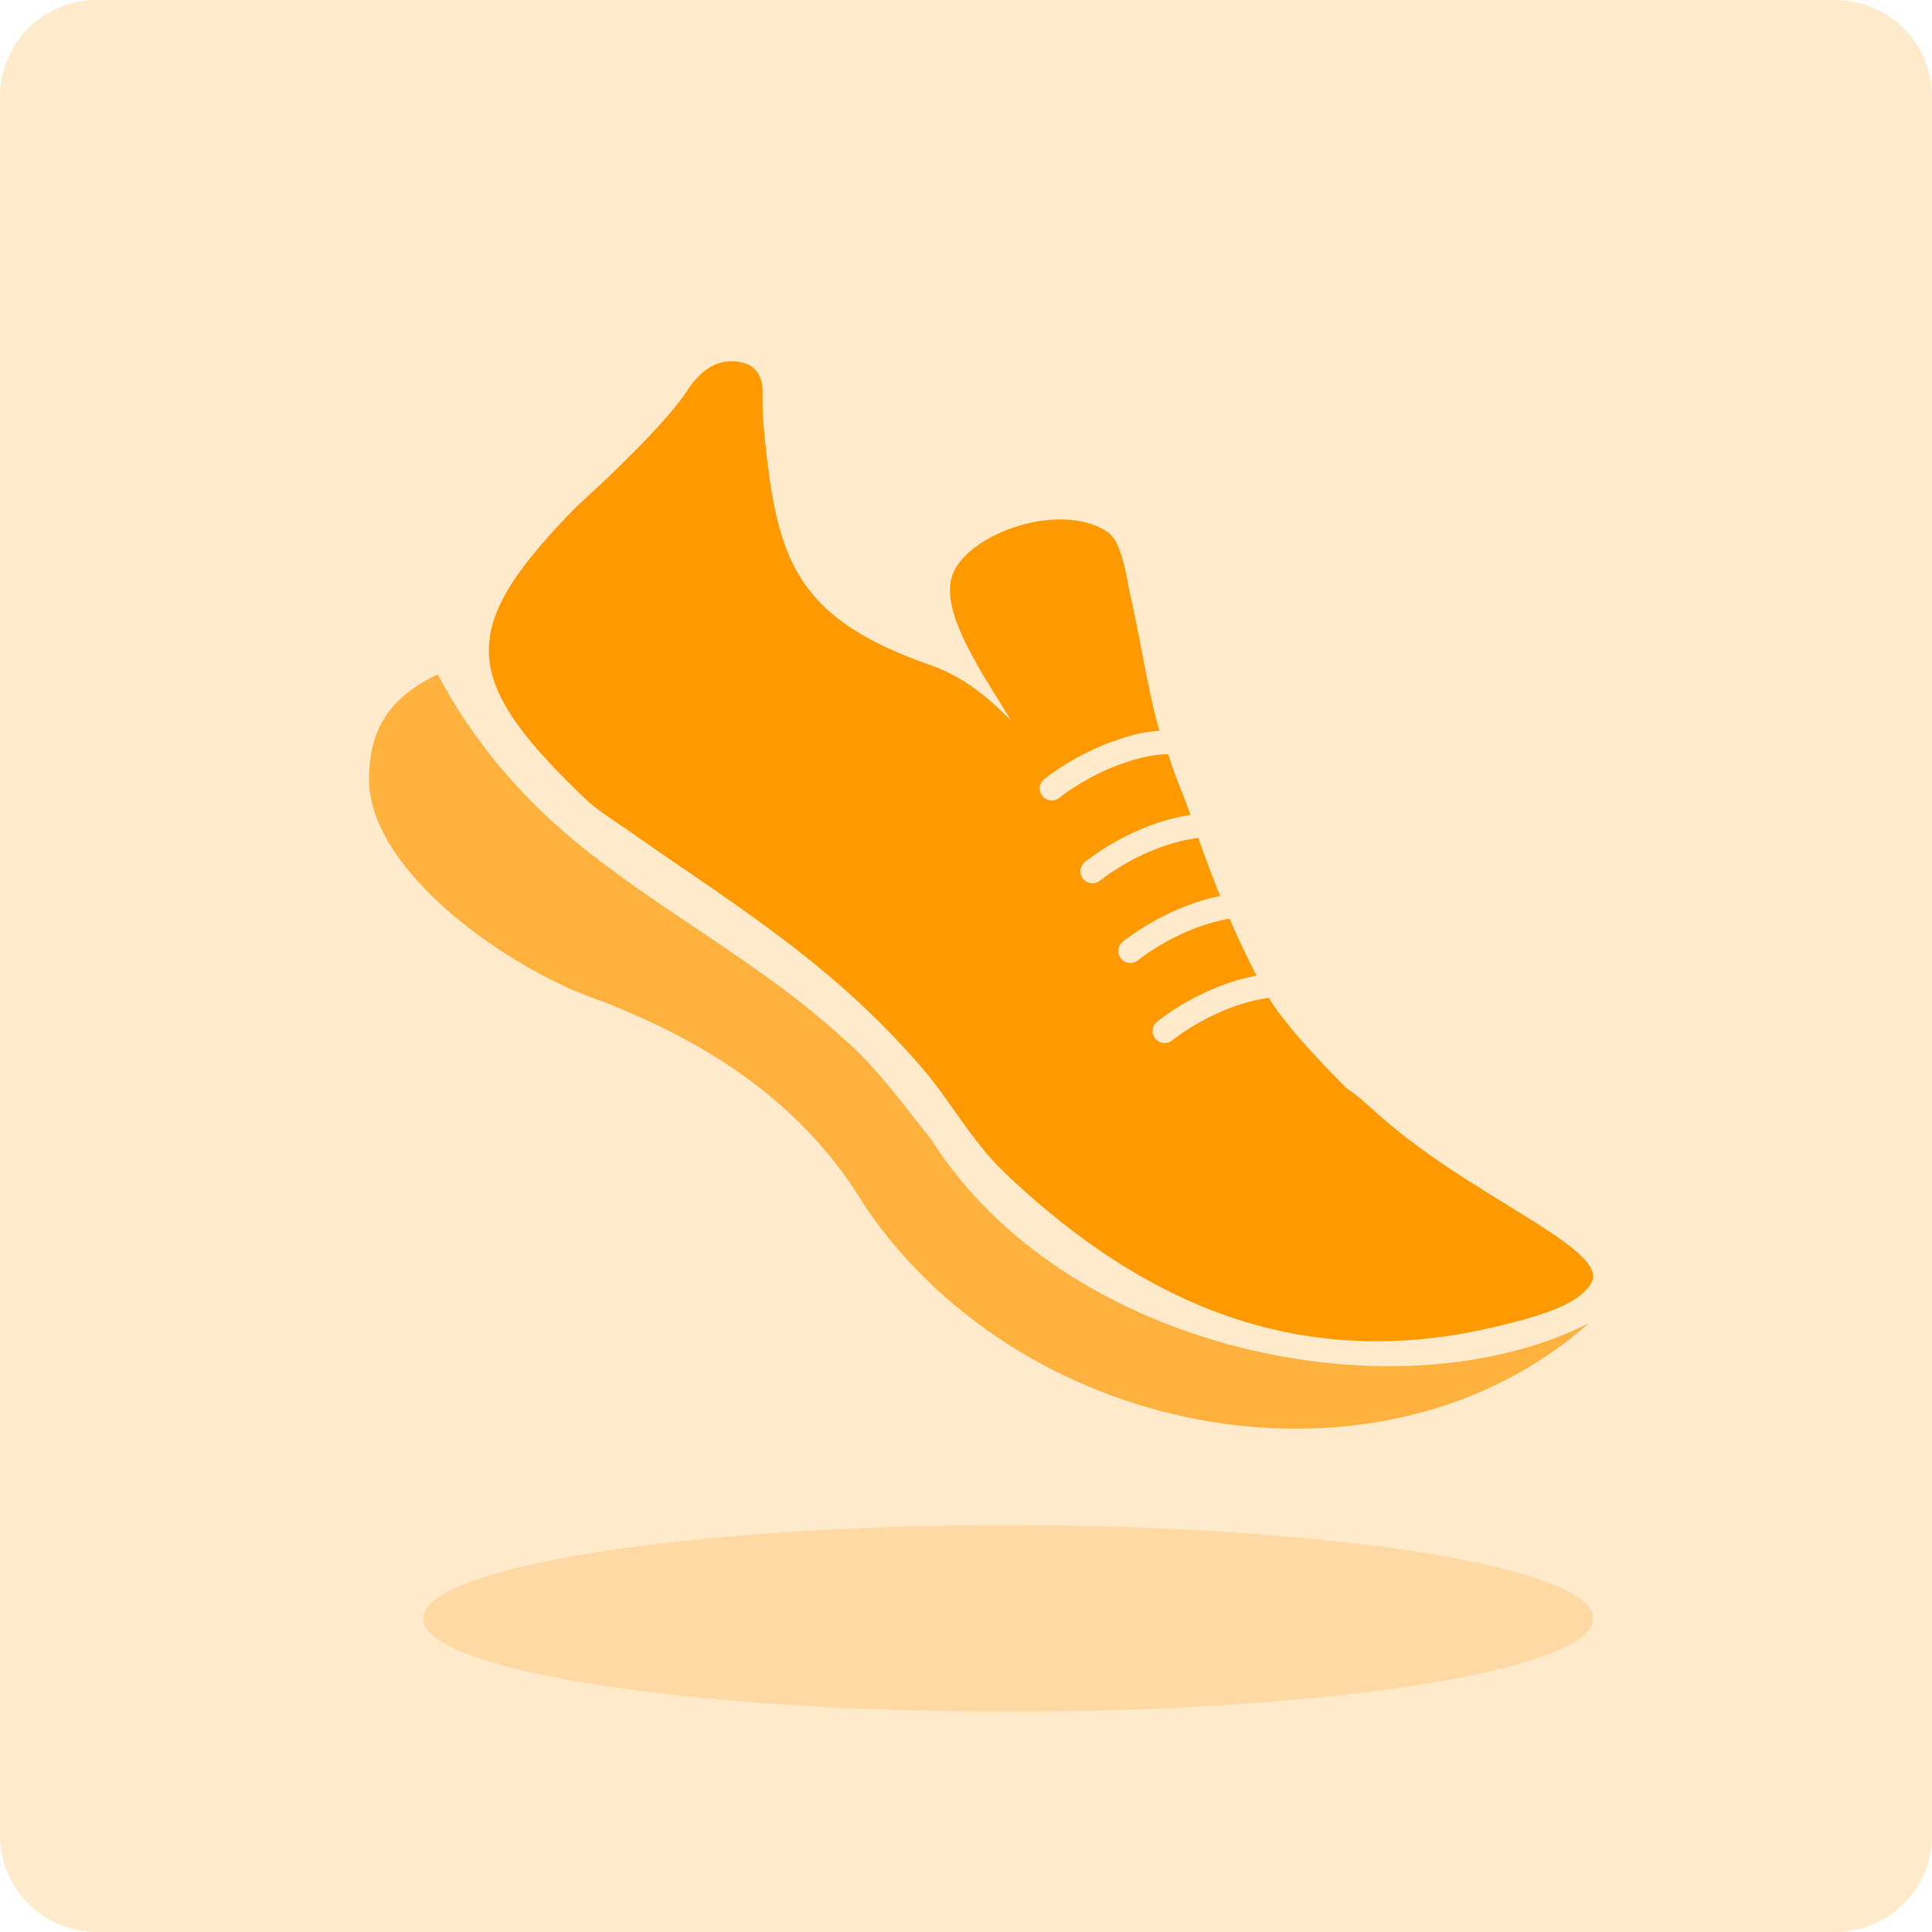 <svg width="60" height="60" fill="none" xmlns="http://www.w3.org/2000/svg"><path d="M57 0H3a3 3 0 00-3 3v54a3 3 0 003 3h54a3 3 0 003-3V3a3 3 0 00-3-3z" fill="#F90" fill-opacity=".2"/><path d="M31.309 53.157c10.032 0 18.165-1.296 18.165-2.895s-8.133-2.895-18.165-2.895c-10.033 0-18.165 1.296-18.165 2.895s8.132 2.895 18.165 2.895z" fill="#F90" fill-opacity=".2"/><path opacity=".7" d="M28.932 35.406c-.887-1.104-1.724-2.291-2.793-3.196-2.413-2.216-5.423-3.797-7.976-5.834-1.85-1.477-3.408-3.242-4.572-5.431-1.819.856-2.11 2.094-2.13 3.199-.053 2.932 4.451 6.038 7.258 6.959 3.346 1.314 6.246 3.18 8.16 6.385 5.028 7.356 16.132 9.222 22.457 3.61-5.919 2.992-16.25.871-20.404-5.692z" fill="#F90"/><path d="M18.28 24.903c-4.068-3.847-4.068-5.403-.358-9.187.004-.005 2.59-2.318 3.419-3.582.66-1.01 1.334-.966 1.759-.862.228.055.598.3.583.919-.011.523.006.832.086 1.591.384 3.63.999 5.428 5.102 6.865 1.17.41 1.925 1.132 2.532 1.733l-.922-1.495c-.456-.819-1.219-2.123-.902-3.021.459-1.297 3.35-2.317 4.81-1.347.463.308.583 1.386.707 1.933.353 1.574.554 2.992.908 4.248-.52.033-.9.134-1.45.33-1.235.444-2.091 1.14-2.128 1.17a.372.372 0 00.473.576c.008-.006.807-.653 1.924-1.05.541-.191.966-.29 1.459-.303.2.676.49 1.303.686 1.887-.377.058-.76.154-1.15.294a7.768 7.768 0 00-2.128 1.169.372.372 0 10.473.576 7.129 7.129 0 011.924-1.05 5.298 5.298 0 011.128-.273c.231.662.459 1.262.678 1.802a6.218 6.218 0 00-.898.251c-1.236.443-2.092 1.14-2.128 1.169a.372.372 0 00.472.577 7.193 7.193 0 011.924-1.05c.317-.111.624-.192.924-.242.3.698.582 1.283.836 1.768a6.266 6.266 0 00-.963.262 7.777 7.777 0 00-2.128 1.169.372.372 0 00.474.577 7.187 7.187 0 011.923-1.05c.37-.131.73-.22 1.078-.268.613 1.052 2.428 2.821 2.428 2.821.352.221.715.587 1.253 1.046 2.828 2.405 6.879 3.96 6.337 4.973-.382.715-1.747 1.078-2.944 1.366-6.066 1.456-10.971-.666-15.304-4.798.002 0 .006 0 .008.002-.947-.883-1.707-2.252-2.524-3.204-2.89-3.37-6.017-5.188-9.238-7.468-.005.002-.887-.583-1.142-.824z" fill="#F90"/></svg>